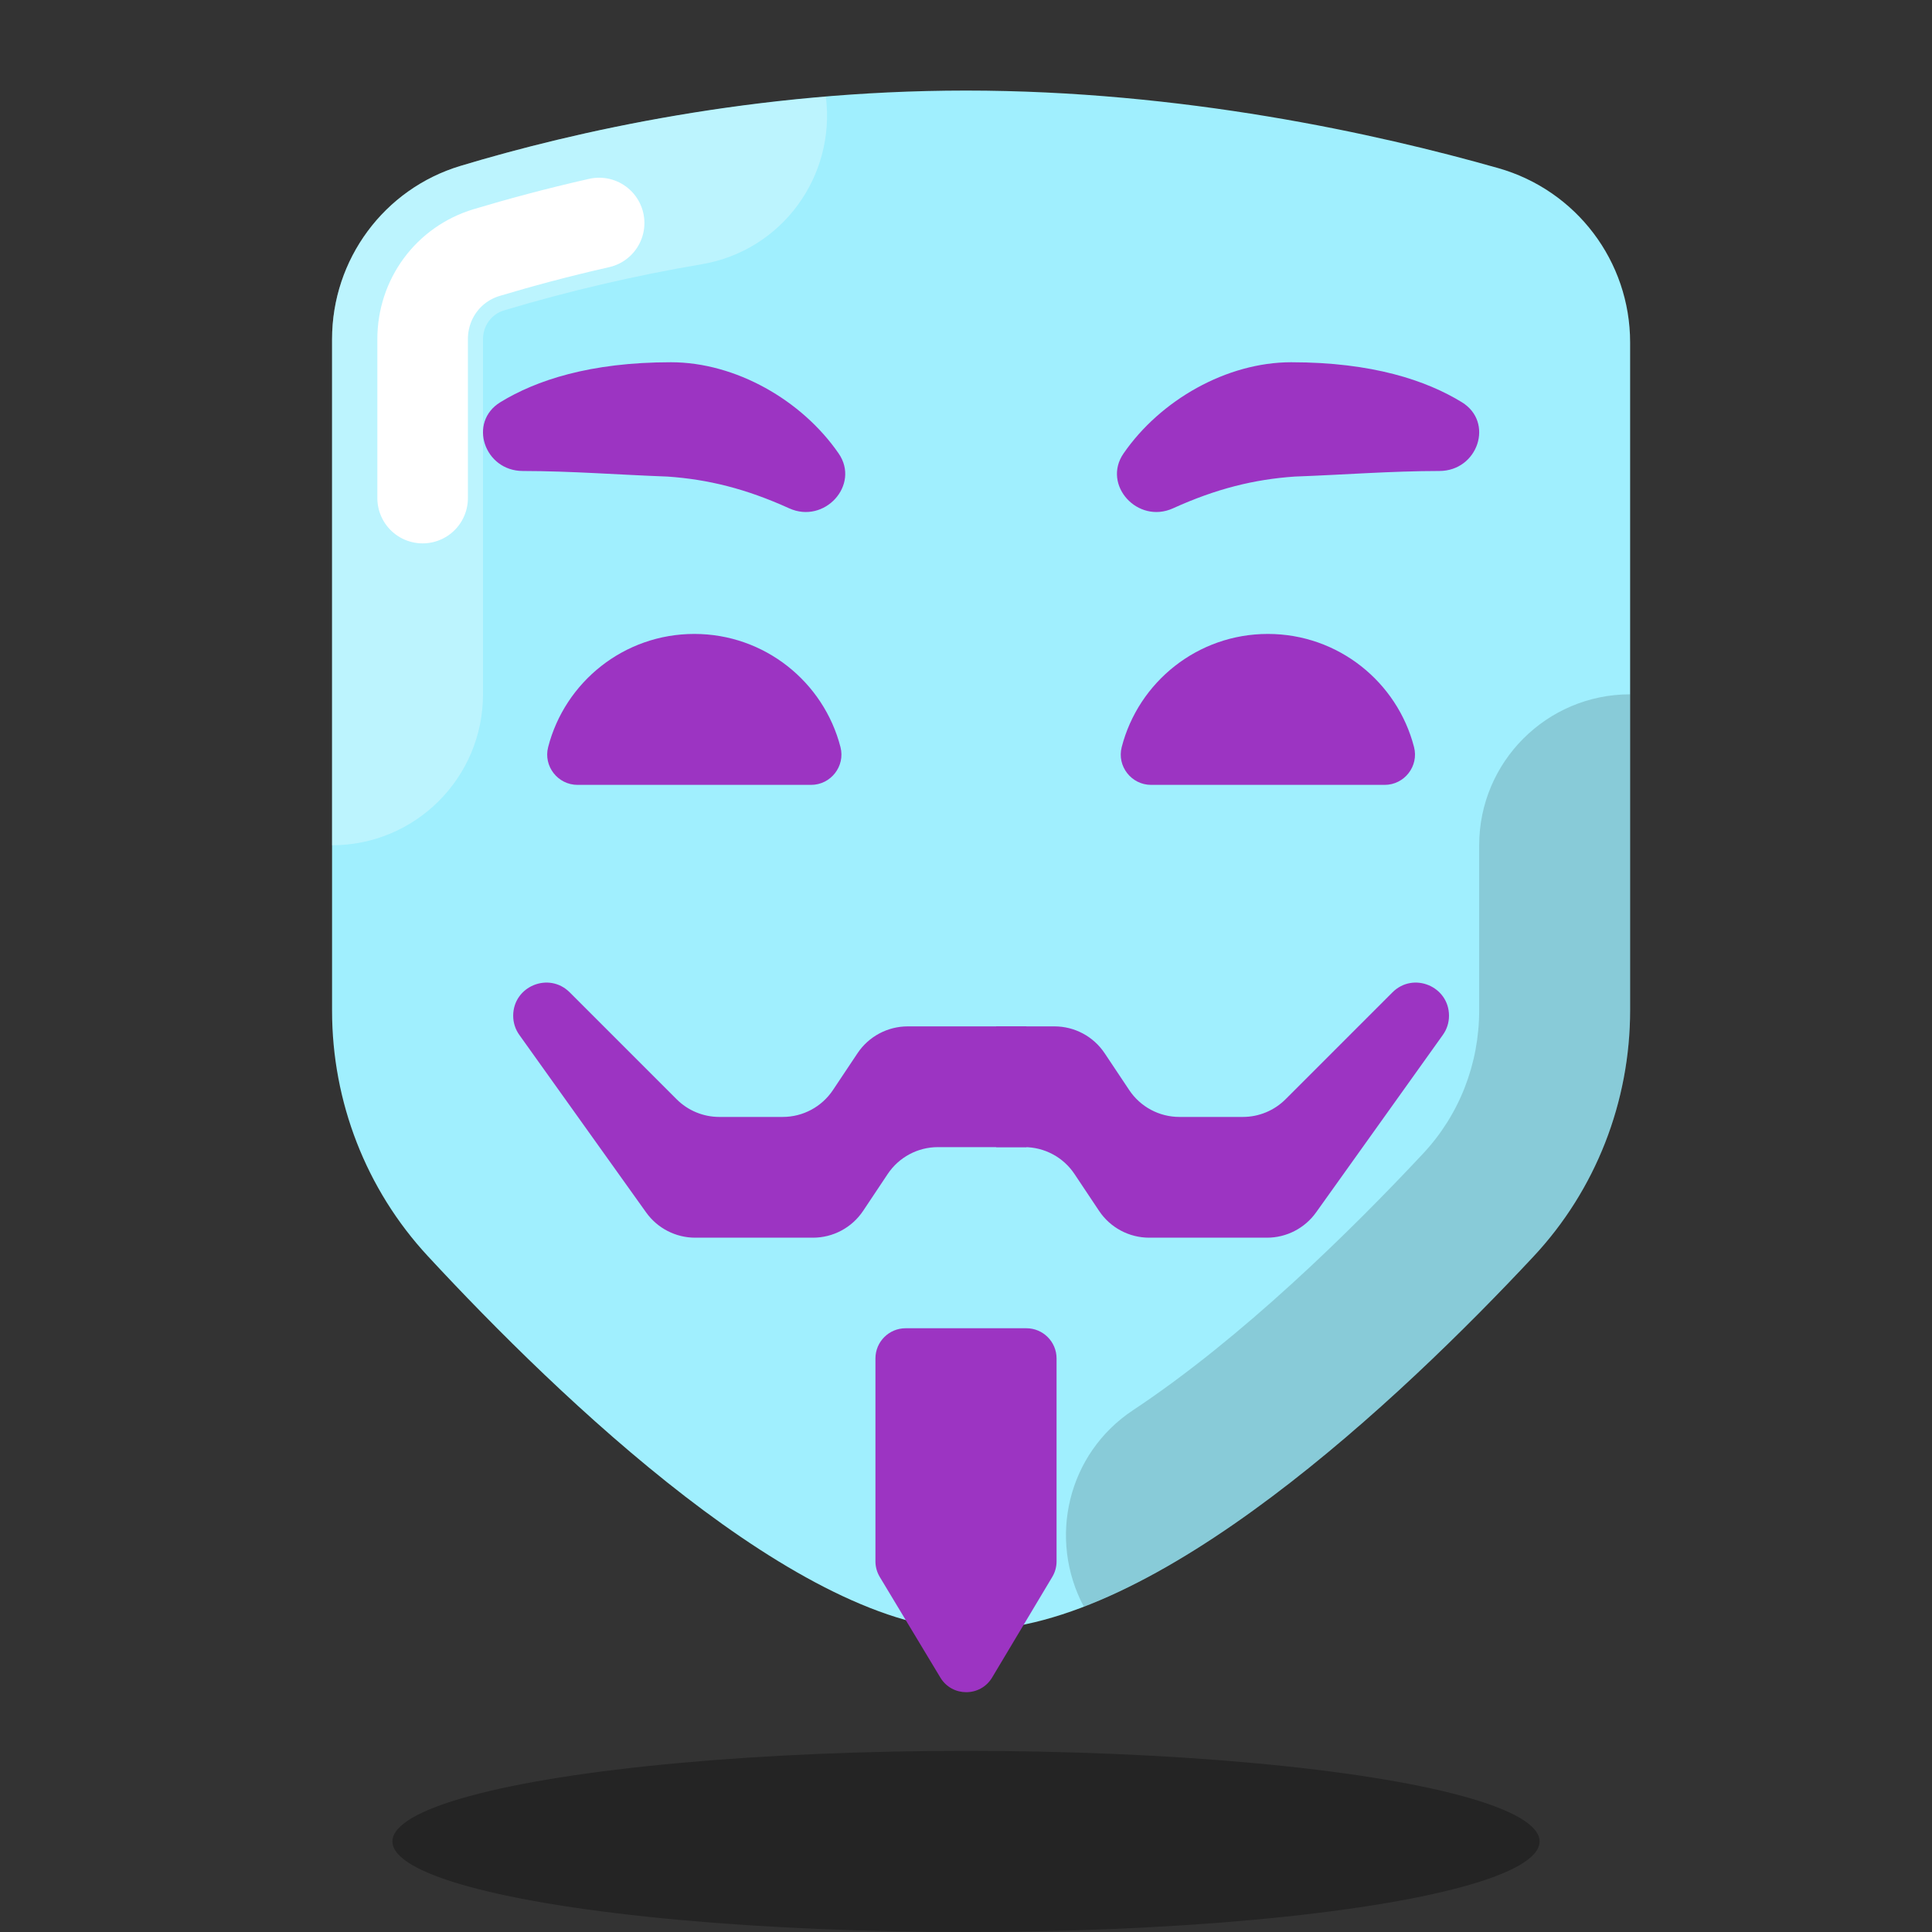 <svg xmlns="http://www.w3.org/2000/svg"  viewBox="0 0 64 64" width="64px" height="64px"><rect x="0" y="0" width="64" height="64" fill="#333333" stroke="none"/><ellipse cx="32" cy="61" opacity=".3" rx="19" ry="3"/><path fill="#a0effe" d="M54,33.463c0,3.029-1.135,5.951-3.204,8.163C46.383,46.346,38.29,54,32.213,54	c-5.688,0-13.671-7.673-18.043-12.392c-2.047-2.21-3.17-5.115-3.17-8.127V11.237c0-2.643,1.722-4.979,4.253-5.741	C19.02,4.361,25,3,32,3c7.154,0,13.596,1.422,17.634,2.57C52.218,6.305,54,8.657,54,11.344V33.463z"/><path fill="none" stroke="#fff" stroke-linecap="round" stroke-miterlimit="10" stroke-width="3" d="M14,16.5v-5.264	c0-1.334,0.852-2.487,2.119-2.869c1.068-0.321,2.321-0.661,3.728-0.98"/><path d="M49,28v5.463c0,1.782-0.659,3.468-1.856,4.748c-2.392,2.558-6,6.109-9.613,8.505 c-2.166,1.435-2.826,4.259-1.628,6.506c5.364-2.061,11.329-7.783,14.893-11.596C52.865,39.414,54,36.492,54,33.463V23 C51.239,23,49,25.238,49,28z" opacity=".15"/><path fill="#fff" d="M27.358,3.203c-4.982,0.417-9.204,1.419-12.105,2.293C12.722,6.258,11,8.594,11,11.237 V28c2.761,0,5-2.238,5-5V11.236c0-0.445,0.28-0.828,0.693-0.953c2.118-0.637,4.324-1.152,6.558-1.531 C25.9,8.302,27.689,5.844,27.358,3.203z" opacity=".3"/><path fill="#9c34c2" d="M34.858,52.237l-1.992,3.332c-0.387,0.648-1.326,0.65-1.715,0.003l-2.008-3.334	C29.05,52.082,29,51.904,29,51.722V45c0-0.552,0.448-1,1-1h4c0.552,0,1,0.448,1,1v6.724C35,51.905,34.951,52.082,34.858,52.237z"/><path fill="#9c34c2" d="M23,21c-2.329,0-4.287,1.593-4.842,3.749C17.995,25.381,18.479,26,19.132,26h7.736	c0.653,0,1.137-0.619,0.974-1.251C27.287,22.593,25.329,21,23,21z"/><path fill="#9c34c2" d="M18.873,32.873l3.542,3.542C22.789,36.789,23.298,37,23.828,37h2.101	c0.669,0,1.293-0.334,1.664-0.891l0.813-1.219C28.777,34.334,29.402,34,30.07,34H34v4h-2.93c-0.669,0-1.293,0.334-1.664,0.891	l-0.813,1.219C28.223,40.666,27.598,41,26.93,41h-3.9c-0.646,0-1.252-0.312-1.627-0.838l-4.197-5.876	C17.071,34.1,17,33.877,17,33.648v0C17,32.671,18.182,32.182,18.873,32.873z"/><path fill="#9c34c2" d="M42,21c2.329,0,4.287,1.593,4.842,3.749C47.005,25.381,46.521,26,45.868,26h-7.736	c-0.653,0-1.137-0.619-0.974-1.251C37.713,22.593,39.671,21,42,21z"/><path fill="#9c34c2" d="M46.127,32.873l-3.542,3.542C42.211,36.789,41.702,37,41.172,37H39.07	c-0.669,0-1.293-0.334-1.664-0.891l-0.813-1.219C36.223,34.334,35.598,34,34.93,34H33v4h0.93c0.669,0,1.293,0.334,1.664,0.891	l0.813,1.219C36.777,40.666,37.402,41,38.07,41h3.9c0.646,0,1.252-0.312,1.627-0.838l4.197-5.876C47.929,34.1,48,33.877,48,33.648v0	C48,32.671,46.818,32.182,46.127,32.873z"/><path fill="#9c34c2" d="M22.227,12c2.139,0,4.336,1.254,5.555,3.023c0.717,1.04-0.469,2.348-1.641,1.815	c-1.432-0.65-2.692-0.959-4.028-1.051c-1.633-0.06-3.181-0.183-4.793-0.185c-1.278-0.001-1.823-1.617-0.746-2.278	C17.752,12.602,19.539,12,22.227,12z"/><path fill="#9c34c2" d="M42.773,12c-2.139,0-4.336,1.254-5.555,3.023c-0.717,1.04,0.469,2.348,1.641,1.815	c1.432-0.65,2.692-0.959,4.028-1.051c1.633-0.06,3.181-0.183,4.793-0.185c1.278-0.001,1.823-1.617,0.746-2.278	C47.248,12.602,45.461,12,42.773,12z"/></svg>